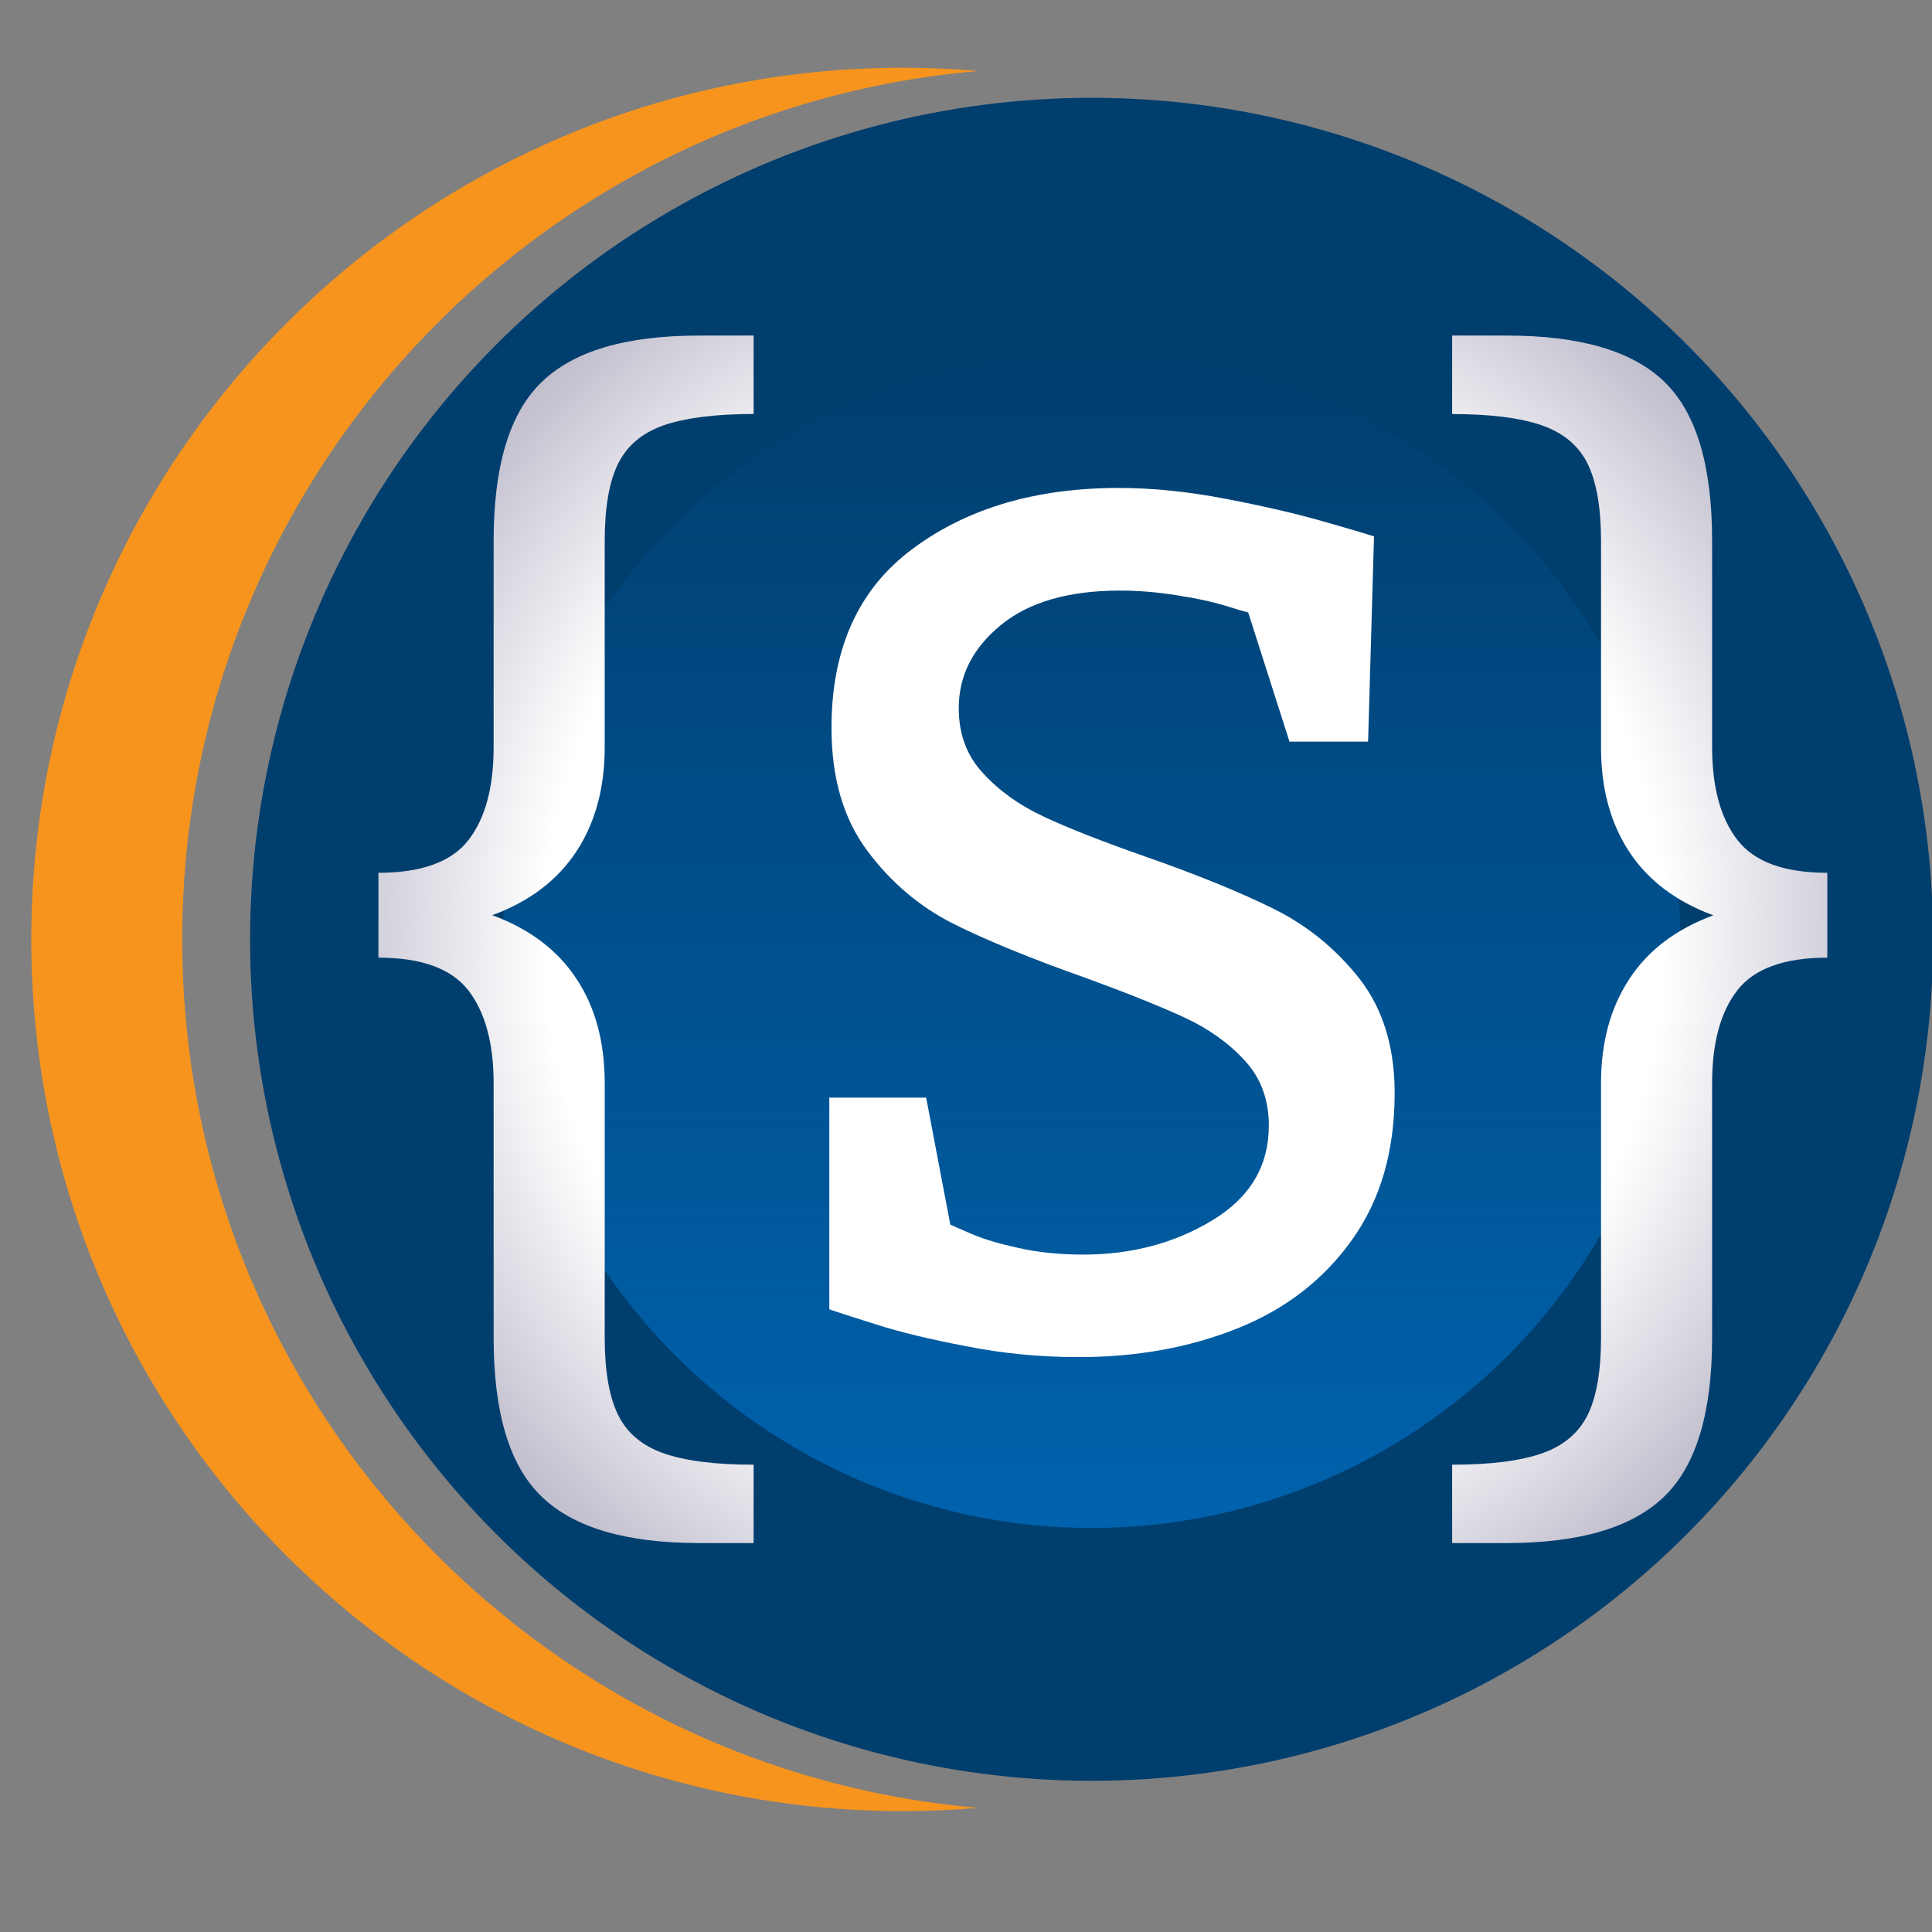 <?xml version="1.0" encoding="utf-8"?>
<!-- Generator: Adobe Illustrator 16.0.0, SVG Export Plug-In . SVG Version: 6.00 Build 0)  -->
<!DOCTYPE svg PUBLIC "-//W3C//DTD SVG 1.1//EN" "http://www.w3.org/Graphics/SVG/1.1/DTD/svg11.dtd">
<svg version="1.1" xmlns="http://www.w3.org/2000/svg" xmlns:xlink="http://www.w3.org/1999/xlink" x="0px" y="0px" width="16px"
	 height="16px" viewBox="0 0 16 16" enable-background="new 0 0 16 16" xml:space="preserve">
<rect x="0" y="0" width="16" height="16" fill="#808080" stroke="none"/>
<g id="_x32_56">
</g>
<g id="_x33_2">
</g>
<g id="_x31_6">
	<g>
		<g>
			<circle fill="#003E6E" cx="9.04" cy="7.779" r="6.969"/>
		</g>
		<linearGradient id="SVGID_1_" gradientUnits="userSpaceOnUse" x1="9.04" y1="12.654" x2="9.04" y2="2.904">
			<stop  offset="0" style="stop-color:#0062AD"/>
			<stop  offset="1" style="stop-color:#0062AD;stop-opacity:0"/>
		</linearGradient>
		<circle fill="url(#SVGID_1_)" cx="9.04" cy="7.779" r="4.875"/>
		<path fill="#F7941E" d="M1.509,7.779c0-3.776,2.899-6.875,6.594-7.191C7.896,0.57,7.688,0.561,7.478,0.561
			c-3.986,0-7.219,3.232-7.219,7.219s3.232,7.219,7.219,7.219c0.211,0,0.419-0.01,0.625-0.027
			C4.408,14.654,1.509,11.556,1.509,7.779z"/>
		
			<radialGradient id="SVGID_2_" cx="18.135" cy="14.008" r="6.588" gradientTransform="matrix(1.067 0 0 1.064 -10.207 -7.13)" gradientUnits="userSpaceOnUse">
			<stop  offset="0.66" style="stop-color:#FFFFFF"/>
			<stop  offset="1" style="stop-color:#B2AEC1"/>
		</radialGradient>
		<path fill="url(#SVGID_2_)" d="M5.494,3.523c-0.178,0.063-0.303,0.17-0.376,0.319s-0.11,0.361-0.11,0.636v1.709
			c0,0.338-0.078,0.626-0.235,0.865C4.617,7.289,4.385,7.466,4.077,7.579c0.308,0.114,0.54,0.289,0.695,0.524
			C4.93,8.34,5.008,8.629,5.008,8.971v2.109c0,0.274,0.037,0.486,0.11,0.636s0.198,0.256,0.376,0.319
			c0.179,0.063,0.427,0.095,0.747,0.095v0.649H5.79c-0.606,0-1.041-0.129-1.306-0.386c-0.265-0.256-0.396-0.694-0.396-1.313V8.971
			c0-0.331-0.07-0.589-0.21-0.77C3.737,8.021,3.49,7.931,3.134,7.931V7.228c0.356,0,0.604-0.09,0.744-0.269
			c0.14-0.179,0.21-0.437,0.21-0.771V4.479c0-0.619,0.132-1.058,0.396-1.313C4.749,2.907,5.184,2.779,5.79,2.779h0.451v0.649
			C5.921,3.429,5.673,3.461,5.494,3.523z M8.051,10.221c0.095,0.041,0.224,0.079,0.387,0.115s0.34,0.054,0.533,0.054
			c0.401,0,0.757-0.095,1.069-0.284c0.312-0.188,0.468-0.45,0.468-0.785c0-0.216-0.067-0.395-0.201-0.54s-0.3-0.263-0.497-0.354
			S9.34,8.226,8.995,8.1c-0.453-0.16-0.82-0.31-1.098-0.449c-0.279-0.14-0.519-0.343-0.715-0.606
			C6.985,6.781,6.886,6.442,6.886,6.028c0-0.661,0.227-1.157,0.679-1.488c0.45-0.333,1.018-0.499,1.7-0.499
			c0.28,0,0.577,0.03,0.891,0.091c0.313,0.06,0.58,0.122,0.802,0.186c0.223,0.063,0.362,0.105,0.421,0.124l-0.049,1.7h-0.651
			l-0.342-1.07c-0.026-0.006-0.09-0.024-0.19-0.056c-0.102-0.031-0.232-0.06-0.393-0.085c-0.16-0.026-0.319-0.04-0.479-0.04
			c-0.426,0-0.756,0.096-0.987,0.286c-0.232,0.19-0.348,0.419-0.348,0.687c0,0.215,0.066,0.395,0.201,0.539
			c0.133,0.146,0.3,0.265,0.501,0.359c0.2,0.094,0.481,0.205,0.844,0.332c0.435,0.152,0.789,0.297,1.067,0.435
			c0.275,0.137,0.512,0.33,0.707,0.578c0.193,0.249,0.29,0.564,0.29,0.945c0,0.479-0.116,0.883-0.352,1.214
			c-0.234,0.33-0.551,0.575-0.947,0.734c-0.396,0.159-0.836,0.239-1.318,0.239c-0.313,0-0.622-0.029-0.925-0.089
			c-0.304-0.058-0.556-0.118-0.757-0.183c-0.2-0.063-0.328-0.104-0.383-0.124V9.09H7.67l0.2,1.052
			C7.896,10.153,7.956,10.181,8.051,10.221z M13.783,3.161c0.265,0.256,0.396,0.695,0.396,1.317v1.709c0,0.332,0.07,0.589,0.21,0.77
			c0.141,0.181,0.388,0.271,0.744,0.271v0.703c-0.356,0-0.604,0.09-0.744,0.269c-0.14,0.179-0.21,0.436-0.21,0.771v2.109
			c0,0.619-0.132,1.058-0.396,1.313c-0.265,0.257-0.699,0.386-1.306,0.386h-0.451V12.13c0.32,0,0.568-0.032,0.747-0.095
			c0.178-0.063,0.303-0.17,0.376-0.319s0.11-0.361,0.11-0.636V8.971c0-0.339,0.078-0.626,0.235-0.864
			c0.155-0.238,0.388-0.413,0.695-0.527c-0.308-0.113-0.54-0.289-0.695-0.524c-0.157-0.237-0.235-0.526-0.235-0.867V4.479
			c0-0.274-0.037-0.486-0.11-0.636s-0.198-0.256-0.376-0.319c-0.179-0.063-0.427-0.095-0.747-0.095V2.779h0.451
			C13.084,2.779,13.519,2.906,13.783,3.161z"/>
	</g>
</g>
<g id="Palette">
</g>
</svg>
